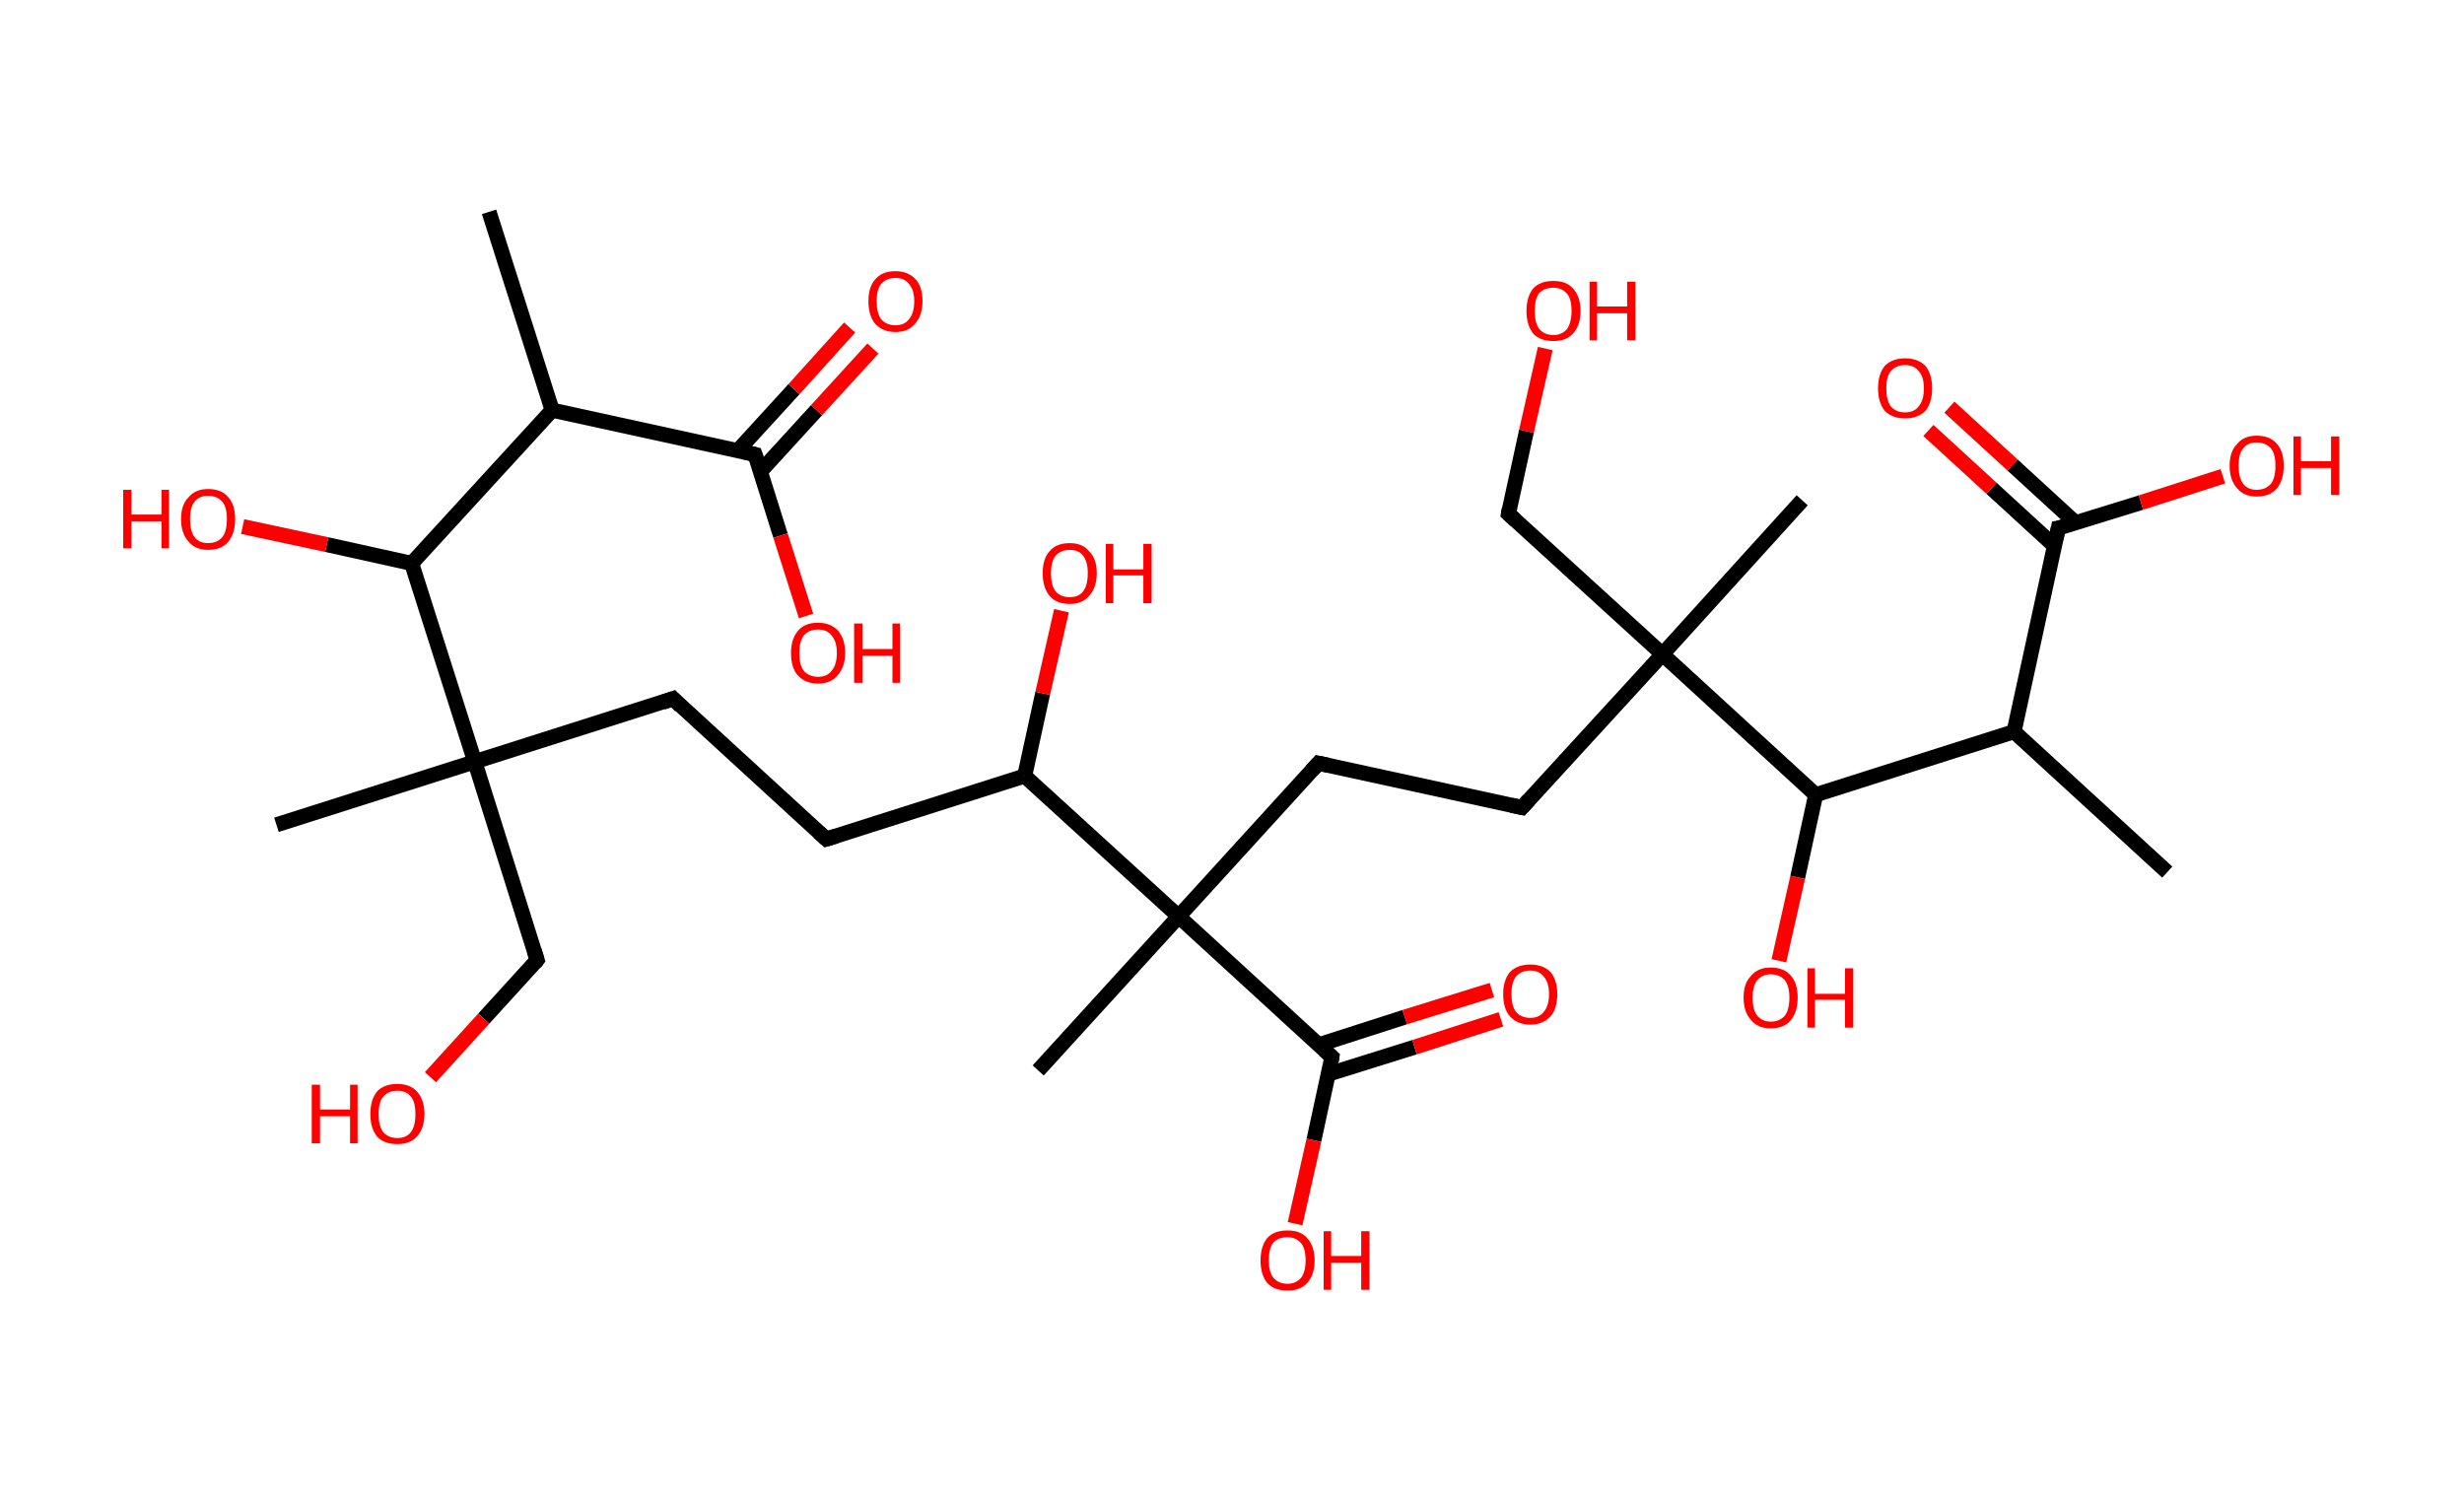 <?xml version='1.0' encoding='ASCII' standalone='yes'?>
<svg xmlns="http://www.w3.org/2000/svg" xmlns:rdkit="http://www.rdkit.org/xml" xmlns:xlink="http://www.w3.org/1999/xlink" version="1.1" baseProfile="full" xml:space="preserve" width="328px" height="200px" viewBox="0 0 328 200">
<!-- END OF HEADER -->
<rect style="opacity:1.0;fill:#FFFFFF;stroke:none" width="328.0" height="200.0" x="0.0" y="0.0"> </rect>
<path class="bond-0 atom-0 atom-1" d="M 65.1,28.2 L 73.5,54.6" style="fill:none;fill-rule:evenodd;stroke:#000000;stroke-width:2.0px;stroke-linecap:butt;stroke-linejoin:miter;stroke-opacity:1"/>
<path class="bond-1 atom-1 atom-2" d="M 73.5,54.6 L 100.5,60.5" style="fill:none;fill-rule:evenodd;stroke:#000000;stroke-width:2.0px;stroke-linecap:butt;stroke-linejoin:miter;stroke-opacity:1"/>
<path class="bond-2 atom-2 atom-3" d="M 101.2,62.8 L 108.7,54.6" style="fill:none;fill-rule:evenodd;stroke:#000000;stroke-width:2.0px;stroke-linecap:butt;stroke-linejoin:miter;stroke-opacity:1"/>
<path class="bond-2 atom-2 atom-3" d="M 108.7,54.6 L 116.2,46.4" style="fill:none;fill-rule:evenodd;stroke:#FF0000;stroke-width:2.0px;stroke-linecap:butt;stroke-linejoin:miter;stroke-opacity:1"/>
<path class="bond-2 atom-2 atom-3" d="M 98.2,60.0 L 105.7,51.8" style="fill:none;fill-rule:evenodd;stroke:#000000;stroke-width:2.0px;stroke-linecap:butt;stroke-linejoin:miter;stroke-opacity:1"/>
<path class="bond-2 atom-2 atom-3" d="M 105.7,51.8 L 113.1,43.6" style="fill:none;fill-rule:evenodd;stroke:#FF0000;stroke-width:2.0px;stroke-linecap:butt;stroke-linejoin:miter;stroke-opacity:1"/>
<path class="bond-3 atom-2 atom-4" d="M 100.5,60.5 L 103.9,71.3" style="fill:none;fill-rule:evenodd;stroke:#000000;stroke-width:2.0px;stroke-linecap:butt;stroke-linejoin:miter;stroke-opacity:1"/>
<path class="bond-3 atom-2 atom-4" d="M 103.9,71.3 L 107.3,82.0" style="fill:none;fill-rule:evenodd;stroke:#FF0000;stroke-width:2.0px;stroke-linecap:butt;stroke-linejoin:miter;stroke-opacity:1"/>
<path class="bond-4 atom-1 atom-5" d="M 73.5,54.6 L 54.8,75.0" style="fill:none;fill-rule:evenodd;stroke:#000000;stroke-width:2.0px;stroke-linecap:butt;stroke-linejoin:miter;stroke-opacity:1"/>
<path class="bond-5 atom-5 atom-6" d="M 54.8,75.0 L 43.5,72.5" style="fill:none;fill-rule:evenodd;stroke:#000000;stroke-width:2.0px;stroke-linecap:butt;stroke-linejoin:miter;stroke-opacity:1"/>
<path class="bond-5 atom-5 atom-6" d="M 43.5,72.5 L 32.3,70.1" style="fill:none;fill-rule:evenodd;stroke:#FF0000;stroke-width:2.0px;stroke-linecap:butt;stroke-linejoin:miter;stroke-opacity:1"/>
<path class="bond-6 atom-5 atom-7" d="M 54.8,75.0 L 63.2,101.4" style="fill:none;fill-rule:evenodd;stroke:#000000;stroke-width:2.0px;stroke-linecap:butt;stroke-linejoin:miter;stroke-opacity:1"/>
<path class="bond-7 atom-7 atom-8" d="M 63.2,101.4 L 36.8,109.8" style="fill:none;fill-rule:evenodd;stroke:#000000;stroke-width:2.0px;stroke-linecap:butt;stroke-linejoin:miter;stroke-opacity:1"/>
<path class="bond-8 atom-7 atom-9" d="M 63.2,101.4 L 71.5,127.8" style="fill:none;fill-rule:evenodd;stroke:#000000;stroke-width:2.0px;stroke-linecap:butt;stroke-linejoin:miter;stroke-opacity:1"/>
<path class="bond-9 atom-9 atom-10" d="M 71.5,127.8 L 64.4,135.6" style="fill:none;fill-rule:evenodd;stroke:#000000;stroke-width:2.0px;stroke-linecap:butt;stroke-linejoin:miter;stroke-opacity:1"/>
<path class="bond-9 atom-9 atom-10" d="M 64.4,135.6 L 57.3,143.4" style="fill:none;fill-rule:evenodd;stroke:#FF0000;stroke-width:2.0px;stroke-linecap:butt;stroke-linejoin:miter;stroke-opacity:1"/>
<path class="bond-10 atom-7 atom-11" d="M 63.2,101.4 L 89.6,93.0" style="fill:none;fill-rule:evenodd;stroke:#000000;stroke-width:2.0px;stroke-linecap:butt;stroke-linejoin:miter;stroke-opacity:1"/>
<path class="bond-11 atom-11 atom-12" d="M 89.6,93.0 L 110.0,111.7" style="fill:none;fill-rule:evenodd;stroke:#000000;stroke-width:2.0px;stroke-linecap:butt;stroke-linejoin:miter;stroke-opacity:1"/>
<path class="bond-12 atom-12 atom-13" d="M 110.0,111.7 L 136.4,103.3" style="fill:none;fill-rule:evenodd;stroke:#000000;stroke-width:2.0px;stroke-linecap:butt;stroke-linejoin:miter;stroke-opacity:1"/>
<path class="bond-13 atom-13 atom-14" d="M 136.4,103.3 L 138.8,92.3" style="fill:none;fill-rule:evenodd;stroke:#000000;stroke-width:2.0px;stroke-linecap:butt;stroke-linejoin:miter;stroke-opacity:1"/>
<path class="bond-13 atom-13 atom-14" d="M 138.8,92.3 L 141.3,81.3" style="fill:none;fill-rule:evenodd;stroke:#FF0000;stroke-width:2.0px;stroke-linecap:butt;stroke-linejoin:miter;stroke-opacity:1"/>
<path class="bond-14 atom-13 atom-15" d="M 136.4,103.3 L 156.9,122.0" style="fill:none;fill-rule:evenodd;stroke:#000000;stroke-width:2.0px;stroke-linecap:butt;stroke-linejoin:miter;stroke-opacity:1"/>
<path class="bond-15 atom-15 atom-16" d="M 156.9,122.0 L 138.2,142.5" style="fill:none;fill-rule:evenodd;stroke:#000000;stroke-width:2.0px;stroke-linecap:butt;stroke-linejoin:miter;stroke-opacity:1"/>
<path class="bond-16 atom-15 atom-17" d="M 156.9,122.0 L 175.5,101.6" style="fill:none;fill-rule:evenodd;stroke:#000000;stroke-width:2.0px;stroke-linecap:butt;stroke-linejoin:miter;stroke-opacity:1"/>
<path class="bond-17 atom-17 atom-18" d="M 175.5,101.6 L 202.6,107.5" style="fill:none;fill-rule:evenodd;stroke:#000000;stroke-width:2.0px;stroke-linecap:butt;stroke-linejoin:miter;stroke-opacity:1"/>
<path class="bond-18 atom-18 atom-19" d="M 202.6,107.5 L 221.3,87.1" style="fill:none;fill-rule:evenodd;stroke:#000000;stroke-width:2.0px;stroke-linecap:butt;stroke-linejoin:miter;stroke-opacity:1"/>
<path class="bond-19 atom-19 atom-20" d="M 221.3,87.1 L 239.9,66.6" style="fill:none;fill-rule:evenodd;stroke:#000000;stroke-width:2.0px;stroke-linecap:butt;stroke-linejoin:miter;stroke-opacity:1"/>
<path class="bond-20 atom-19 atom-21" d="M 221.3,87.1 L 200.8,68.4" style="fill:none;fill-rule:evenodd;stroke:#000000;stroke-width:2.0px;stroke-linecap:butt;stroke-linejoin:miter;stroke-opacity:1"/>
<path class="bond-21 atom-21 atom-22" d="M 200.8,68.4 L 203.2,57.4" style="fill:none;fill-rule:evenodd;stroke:#000000;stroke-width:2.0px;stroke-linecap:butt;stroke-linejoin:miter;stroke-opacity:1"/>
<path class="bond-21 atom-21 atom-22" d="M 203.2,57.4 L 205.7,46.4" style="fill:none;fill-rule:evenodd;stroke:#FF0000;stroke-width:2.0px;stroke-linecap:butt;stroke-linejoin:miter;stroke-opacity:1"/>
<path class="bond-22 atom-19 atom-23" d="M 221.3,87.1 L 241.7,105.8" style="fill:none;fill-rule:evenodd;stroke:#000000;stroke-width:2.0px;stroke-linecap:butt;stroke-linejoin:miter;stroke-opacity:1"/>
<path class="bond-23 atom-23 atom-24" d="M 241.7,105.8 L 239.3,116.8" style="fill:none;fill-rule:evenodd;stroke:#000000;stroke-width:2.0px;stroke-linecap:butt;stroke-linejoin:miter;stroke-opacity:1"/>
<path class="bond-23 atom-23 atom-24" d="M 239.3,116.8 L 236.8,127.9" style="fill:none;fill-rule:evenodd;stroke:#FF0000;stroke-width:2.0px;stroke-linecap:butt;stroke-linejoin:miter;stroke-opacity:1"/>
<path class="bond-24 atom-23 atom-25" d="M 241.7,105.8 L 268.1,97.4" style="fill:none;fill-rule:evenodd;stroke:#000000;stroke-width:2.0px;stroke-linecap:butt;stroke-linejoin:miter;stroke-opacity:1"/>
<path class="bond-25 atom-25 atom-26" d="M 268.1,97.4 L 288.5,116.1" style="fill:none;fill-rule:evenodd;stroke:#000000;stroke-width:2.0px;stroke-linecap:butt;stroke-linejoin:miter;stroke-opacity:1"/>
<path class="bond-26 atom-25 atom-27" d="M 268.1,97.4 L 274.0,70.3" style="fill:none;fill-rule:evenodd;stroke:#000000;stroke-width:2.0px;stroke-linecap:butt;stroke-linejoin:miter;stroke-opacity:1"/>
<path class="bond-27 atom-27 atom-28" d="M 276.3,69.6 L 267.9,61.9" style="fill:none;fill-rule:evenodd;stroke:#000000;stroke-width:2.0px;stroke-linecap:butt;stroke-linejoin:miter;stroke-opacity:1"/>
<path class="bond-27 atom-27 atom-28" d="M 267.9,61.9 L 259.5,54.2" style="fill:none;fill-rule:evenodd;stroke:#FF0000;stroke-width:2.0px;stroke-linecap:butt;stroke-linejoin:miter;stroke-opacity:1"/>
<path class="bond-27 atom-27 atom-28" d="M 273.5,72.7 L 265.1,65.0" style="fill:none;fill-rule:evenodd;stroke:#000000;stroke-width:2.0px;stroke-linecap:butt;stroke-linejoin:miter;stroke-opacity:1"/>
<path class="bond-27 atom-27 atom-28" d="M 265.1,65.0 L 256.7,57.3" style="fill:none;fill-rule:evenodd;stroke:#FF0000;stroke-width:2.0px;stroke-linecap:butt;stroke-linejoin:miter;stroke-opacity:1"/>
<path class="bond-28 atom-27 atom-29" d="M 274.0,70.3 L 285.0,66.9" style="fill:none;fill-rule:evenodd;stroke:#000000;stroke-width:2.0px;stroke-linecap:butt;stroke-linejoin:miter;stroke-opacity:1"/>
<path class="bond-28 atom-27 atom-29" d="M 285.0,66.9 L 295.9,63.4" style="fill:none;fill-rule:evenodd;stroke:#FF0000;stroke-width:2.0px;stroke-linecap:butt;stroke-linejoin:miter;stroke-opacity:1"/>
<path class="bond-29 atom-15 atom-30" d="M 156.9,122.0 L 177.3,140.7" style="fill:none;fill-rule:evenodd;stroke:#000000;stroke-width:2.0px;stroke-linecap:butt;stroke-linejoin:miter;stroke-opacity:1"/>
<path class="bond-30 atom-30 atom-31" d="M 176.8,143.0 L 188.3,139.4" style="fill:none;fill-rule:evenodd;stroke:#000000;stroke-width:2.0px;stroke-linecap:butt;stroke-linejoin:miter;stroke-opacity:1"/>
<path class="bond-30 atom-30 atom-31" d="M 188.3,139.4 L 199.8,135.7" style="fill:none;fill-rule:evenodd;stroke:#FF0000;stroke-width:2.0px;stroke-linecap:butt;stroke-linejoin:miter;stroke-opacity:1"/>
<path class="bond-30 atom-30 atom-31" d="M 175.5,139.1 L 187.0,135.4" style="fill:none;fill-rule:evenodd;stroke:#000000;stroke-width:2.0px;stroke-linecap:butt;stroke-linejoin:miter;stroke-opacity:1"/>
<path class="bond-30 atom-30 atom-31" d="M 187.0,135.4 L 198.6,131.8" style="fill:none;fill-rule:evenodd;stroke:#FF0000;stroke-width:2.0px;stroke-linecap:butt;stroke-linejoin:miter;stroke-opacity:1"/>
<path class="bond-31 atom-30 atom-32" d="M 177.3,140.7 L 174.9,151.8" style="fill:none;fill-rule:evenodd;stroke:#000000;stroke-width:2.0px;stroke-linecap:butt;stroke-linejoin:miter;stroke-opacity:1"/>
<path class="bond-31 atom-30 atom-32" d="M 174.9,151.8 L 172.4,162.9" style="fill:none;fill-rule:evenodd;stroke:#FF0000;stroke-width:2.0px;stroke-linecap:butt;stroke-linejoin:miter;stroke-opacity:1"/>
<path d="M 99.2,60.2 L 100.5,60.5 L 100.7,61.1" style="fill:none;stroke:#000000;stroke-width:2.0px;stroke-linecap:butt;stroke-linejoin:miter;stroke-opacity:1;"/>
<path d="M 71.1,126.5 L 71.5,127.8 L 71.2,128.2" style="fill:none;stroke:#000000;stroke-width:2.0px;stroke-linecap:butt;stroke-linejoin:miter;stroke-opacity:1;"/>
<path d="M 88.2,93.5 L 89.6,93.0 L 90.6,94.0" style="fill:none;stroke:#000000;stroke-width:2.0px;stroke-linecap:butt;stroke-linejoin:miter;stroke-opacity:1;"/>
<path d="M 109.0,110.8 L 110.0,111.7 L 111.3,111.3" style="fill:none;stroke:#000000;stroke-width:2.0px;stroke-linecap:butt;stroke-linejoin:miter;stroke-opacity:1;"/>
<path d="M 174.6,102.6 L 175.5,101.6 L 176.9,101.9" style="fill:none;stroke:#000000;stroke-width:2.0px;stroke-linecap:butt;stroke-linejoin:miter;stroke-opacity:1;"/>
<path d="M 201.2,107.2 L 202.6,107.5 L 203.5,106.5" style="fill:none;stroke:#000000;stroke-width:2.0px;stroke-linecap:butt;stroke-linejoin:miter;stroke-opacity:1;"/>
<path d="M 201.8,69.3 L 200.8,68.4 L 200.9,67.8" style="fill:none;stroke:#000000;stroke-width:2.0px;stroke-linecap:butt;stroke-linejoin:miter;stroke-opacity:1;"/>
<path d="M 273.7,71.7 L 274.0,70.3 L 274.6,70.2" style="fill:none;stroke:#000000;stroke-width:2.0px;stroke-linecap:butt;stroke-linejoin:miter;stroke-opacity:1;"/>
<path d="M 176.3,139.8 L 177.3,140.7 L 177.2,141.3" style="fill:none;stroke:#000000;stroke-width:2.0px;stroke-linecap:butt;stroke-linejoin:miter;stroke-opacity:1;"/>
<path class="atom-3" d="M 115.6 40.1 Q 115.6 38.2, 116.5 37.2 Q 117.4 36.1, 119.2 36.1 Q 120.9 36.1, 121.9 37.2 Q 122.8 38.2, 122.8 40.1 Q 122.8 42.0, 121.8 43.1 Q 120.9 44.2, 119.2 44.2 Q 117.5 44.2, 116.5 43.1 Q 115.6 42.0, 115.6 40.1 M 119.2 43.3 Q 120.4 43.3, 121.0 42.5 Q 121.7 41.7, 121.7 40.1 Q 121.7 38.6, 121.0 37.8 Q 120.4 37.0, 119.2 37.0 Q 118.0 37.0, 117.3 37.8 Q 116.7 38.5, 116.7 40.1 Q 116.7 41.7, 117.3 42.5 Q 118.0 43.3, 119.2 43.3 " fill="#FF0000"/>
<path class="atom-4" d="M 105.3 86.9 Q 105.3 85.1, 106.2 84.0 Q 107.1 82.9, 108.9 82.9 Q 110.6 82.9, 111.6 84.0 Q 112.5 85.1, 112.5 86.9 Q 112.5 88.8, 111.5 89.9 Q 110.6 91.0, 108.9 91.0 Q 107.2 91.0, 106.2 89.9 Q 105.3 88.9, 105.3 86.9 M 108.9 90.1 Q 110.1 90.1, 110.7 89.3 Q 111.4 88.5, 111.4 86.9 Q 111.4 85.4, 110.7 84.6 Q 110.1 83.8, 108.9 83.8 Q 107.7 83.8, 107.0 84.6 Q 106.4 85.4, 106.4 86.9 Q 106.4 88.5, 107.0 89.3 Q 107.7 90.1, 108.9 90.1 " fill="#FF0000"/>
<path class="atom-4" d="M 113.7 83.0 L 114.8 83.0 L 114.8 86.4 L 118.8 86.4 L 118.8 83.0 L 119.8 83.0 L 119.8 90.9 L 118.8 90.9 L 118.8 87.3 L 114.8 87.3 L 114.8 90.9 L 113.7 90.9 L 113.7 83.0 " fill="#FF0000"/>
<path class="atom-6" d="M 16.4 65.2 L 17.5 65.2 L 17.5 68.5 L 21.5 68.5 L 21.5 65.2 L 22.5 65.2 L 22.5 73.0 L 21.5 73.0 L 21.5 69.4 L 17.5 69.4 L 17.5 73.0 L 16.4 73.0 L 16.4 65.2 " fill="#FF0000"/>
<path class="atom-6" d="M 24.1 69.1 Q 24.1 67.2, 25.1 66.2 Q 26.0 65.1, 27.7 65.1 Q 29.5 65.1, 30.4 66.2 Q 31.3 67.2, 31.3 69.1 Q 31.3 71.0, 30.4 72.1 Q 29.5 73.2, 27.7 73.2 Q 26.0 73.2, 25.1 72.1 Q 24.1 71.0, 24.1 69.1 M 27.7 72.3 Q 28.9 72.3, 29.6 71.5 Q 30.2 70.7, 30.2 69.1 Q 30.2 67.5, 29.6 66.8 Q 28.9 66.0, 27.7 66.0 Q 26.5 66.0, 25.9 66.8 Q 25.3 67.5, 25.3 69.1 Q 25.3 70.7, 25.9 71.5 Q 26.5 72.3, 27.7 72.3 " fill="#FF0000"/>
<path class="atom-10" d="M 41.5 144.4 L 42.6 144.4 L 42.6 147.7 L 46.6 147.7 L 46.6 144.4 L 47.6 144.4 L 47.6 152.2 L 46.6 152.2 L 46.6 148.6 L 42.6 148.6 L 42.6 152.2 L 41.5 152.2 L 41.5 144.4 " fill="#FF0000"/>
<path class="atom-10" d="M 49.3 148.3 Q 49.3 146.4, 50.2 145.3 Q 51.1 144.3, 52.9 144.3 Q 54.6 144.3, 55.5 145.3 Q 56.5 146.4, 56.5 148.3 Q 56.5 150.2, 55.5 151.3 Q 54.6 152.3, 52.9 152.3 Q 51.1 152.3, 50.2 151.3 Q 49.3 150.2, 49.3 148.3 M 52.9 151.5 Q 54.1 151.5, 54.7 150.7 Q 55.3 149.9, 55.3 148.3 Q 55.3 146.7, 54.7 146.0 Q 54.1 145.2, 52.9 145.2 Q 51.7 145.2, 51.0 146.0 Q 50.4 146.7, 50.4 148.3 Q 50.4 149.9, 51.0 150.7 Q 51.7 151.5, 52.9 151.5 " fill="#FF0000"/>
<path class="atom-14" d="M 138.8 76.3 Q 138.8 74.4, 139.7 73.4 Q 140.6 72.3, 142.4 72.3 Q 144.1 72.3, 145.0 73.4 Q 146.0 74.4, 146.0 76.3 Q 146.0 78.2, 145.0 79.3 Q 144.1 80.4, 142.4 80.4 Q 140.6 80.4, 139.7 79.3 Q 138.8 78.2, 138.8 76.3 M 142.4 79.5 Q 143.6 79.5, 144.2 78.7 Q 144.8 77.9, 144.8 76.3 Q 144.8 74.8, 144.2 74.0 Q 143.6 73.2, 142.4 73.2 Q 141.2 73.2, 140.5 74.0 Q 139.9 74.8, 139.9 76.3 Q 139.9 77.9, 140.5 78.7 Q 141.2 79.5, 142.4 79.5 " fill="#FF0000"/>
<path class="atom-14" d="M 147.2 72.4 L 148.2 72.4 L 148.2 75.8 L 152.2 75.8 L 152.2 72.4 L 153.3 72.4 L 153.3 80.3 L 152.2 80.3 L 152.2 76.6 L 148.2 76.6 L 148.2 80.3 L 147.2 80.3 L 147.2 72.4 " fill="#FF0000"/>
<path class="atom-22" d="M 203.2 41.4 Q 203.2 39.5, 204.1 38.4 Q 205.0 37.4, 206.8 37.4 Q 208.5 37.4, 209.4 38.4 Q 210.4 39.5, 210.4 41.4 Q 210.4 43.3, 209.4 44.4 Q 208.5 45.4, 206.8 45.4 Q 205.0 45.4, 204.1 44.4 Q 203.2 43.3, 203.2 41.4 M 206.8 44.6 Q 207.9 44.6, 208.6 43.8 Q 209.2 42.9, 209.2 41.4 Q 209.2 39.8, 208.6 39.1 Q 207.9 38.3, 206.8 38.3 Q 205.6 38.3, 204.9 39.0 Q 204.3 39.8, 204.3 41.4 Q 204.3 43.0, 204.9 43.8 Q 205.6 44.6, 206.8 44.6 " fill="#FF0000"/>
<path class="atom-22" d="M 211.6 37.5 L 212.6 37.5 L 212.6 40.8 L 216.6 40.8 L 216.6 37.5 L 217.7 37.5 L 217.7 45.3 L 216.6 45.3 L 216.6 41.7 L 212.6 41.7 L 212.6 45.3 L 211.6 45.3 L 211.6 37.5 " fill="#FF0000"/>
<path class="atom-24" d="M 232.1 132.8 Q 232.1 130.9, 233.1 129.9 Q 234.0 128.8, 235.7 128.8 Q 237.5 128.8, 238.4 129.9 Q 239.3 130.9, 239.3 132.8 Q 239.3 134.7, 238.4 135.8 Q 237.5 136.9, 235.7 136.9 Q 234.0 136.9, 233.1 135.8 Q 232.1 134.7, 232.1 132.8 M 235.7 136.0 Q 236.9 136.0, 237.6 135.2 Q 238.2 134.4, 238.2 132.8 Q 238.2 131.3, 237.6 130.5 Q 236.9 129.7, 235.7 129.7 Q 234.6 129.7, 233.9 130.5 Q 233.3 131.3, 233.3 132.8 Q 233.3 134.4, 233.9 135.2 Q 234.6 136.0, 235.7 136.0 " fill="#FF0000"/>
<path class="atom-24" d="M 240.6 128.9 L 241.6 128.9 L 241.6 132.3 L 245.6 132.3 L 245.6 128.9 L 246.7 128.9 L 246.7 136.8 L 245.6 136.8 L 245.6 133.1 L 241.6 133.1 L 241.6 136.8 L 240.6 136.8 L 240.6 128.9 " fill="#FF0000"/>
<path class="atom-28" d="M 250.0 51.7 Q 250.0 49.8, 250.9 48.7 Q 251.9 47.7, 253.6 47.7 Q 255.3 47.7, 256.3 48.7 Q 257.2 49.8, 257.2 51.7 Q 257.2 53.6, 256.3 54.7 Q 255.3 55.7, 253.6 55.7 Q 251.9 55.7, 250.9 54.7 Q 250.0 53.6, 250.0 51.7 M 253.6 54.9 Q 254.8 54.9, 255.4 54.1 Q 256.1 53.3, 256.1 51.7 Q 256.1 50.1, 255.4 49.4 Q 254.8 48.6, 253.6 48.6 Q 252.4 48.6, 251.7 49.4 Q 251.1 50.1, 251.1 51.7 Q 251.1 53.3, 251.7 54.1 Q 252.4 54.9, 253.6 54.9 " fill="#FF0000"/>
<path class="atom-29" d="M 296.8 62.0 Q 296.8 60.1, 297.8 59.1 Q 298.7 58.0, 300.4 58.0 Q 302.2 58.0, 303.1 59.1 Q 304.0 60.1, 304.0 62.0 Q 304.0 63.9, 303.1 65.0 Q 302.2 66.1, 300.4 66.1 Q 298.7 66.1, 297.8 65.0 Q 296.8 63.9, 296.8 62.0 M 300.4 65.2 Q 301.6 65.2, 302.3 64.4 Q 302.9 63.6, 302.9 62.0 Q 302.9 60.4, 302.3 59.7 Q 301.6 58.9, 300.4 58.9 Q 299.2 58.9, 298.6 59.7 Q 298.0 60.4, 298.0 62.0 Q 298.0 63.6, 298.6 64.4 Q 299.2 65.2, 300.4 65.2 " fill="#FF0000"/>
<path class="atom-29" d="M 305.3 58.1 L 306.3 58.1 L 306.3 61.4 L 310.3 61.4 L 310.3 58.1 L 311.4 58.1 L 311.4 65.9 L 310.3 65.9 L 310.3 62.3 L 306.3 62.3 L 306.3 65.9 L 305.3 65.9 L 305.3 58.1 " fill="#FF0000"/>
<path class="atom-31" d="M 200.1 132.3 Q 200.1 130.5, 201.0 129.4 Q 202.0 128.4, 203.7 128.4 Q 205.4 128.4, 206.4 129.4 Q 207.3 130.5, 207.3 132.3 Q 207.3 134.3, 206.4 135.3 Q 205.4 136.4, 203.7 136.4 Q 202.0 136.4, 201.0 135.3 Q 200.1 134.3, 200.1 132.3 M 203.7 135.5 Q 204.9 135.5, 205.5 134.7 Q 206.2 133.9, 206.2 132.3 Q 206.2 130.8, 205.5 130.0 Q 204.9 129.2, 203.7 129.2 Q 202.5 129.2, 201.8 130.0 Q 201.2 130.8, 201.2 132.3 Q 201.2 133.9, 201.8 134.7 Q 202.5 135.5, 203.7 135.5 " fill="#FF0000"/>
<path class="atom-32" d="M 167.8 167.8 Q 167.8 165.9, 168.7 164.8 Q 169.6 163.8, 171.4 163.8 Q 173.1 163.8, 174.0 164.8 Q 175.0 165.9, 175.0 167.8 Q 175.0 169.7, 174.0 170.8 Q 173.1 171.8, 171.4 171.8 Q 169.6 171.8, 168.7 170.8 Q 167.8 169.7, 167.8 167.8 M 171.4 170.9 Q 172.5 170.9, 173.2 170.1 Q 173.8 169.3, 173.8 167.8 Q 173.8 166.2, 173.2 165.5 Q 172.5 164.7, 171.4 164.7 Q 170.2 164.7, 169.5 165.4 Q 168.9 166.2, 168.9 167.8 Q 168.9 169.3, 169.5 170.1 Q 170.2 170.9, 171.4 170.9 " fill="#FF0000"/>
<path class="atom-32" d="M 176.2 163.9 L 177.2 163.9 L 177.2 167.2 L 181.2 167.2 L 181.2 163.9 L 182.3 163.9 L 182.3 171.7 L 181.2 171.7 L 181.2 168.1 L 177.2 168.1 L 177.2 171.7 L 176.2 171.7 L 176.2 163.9 " fill="#FF0000"/>
</svg>
